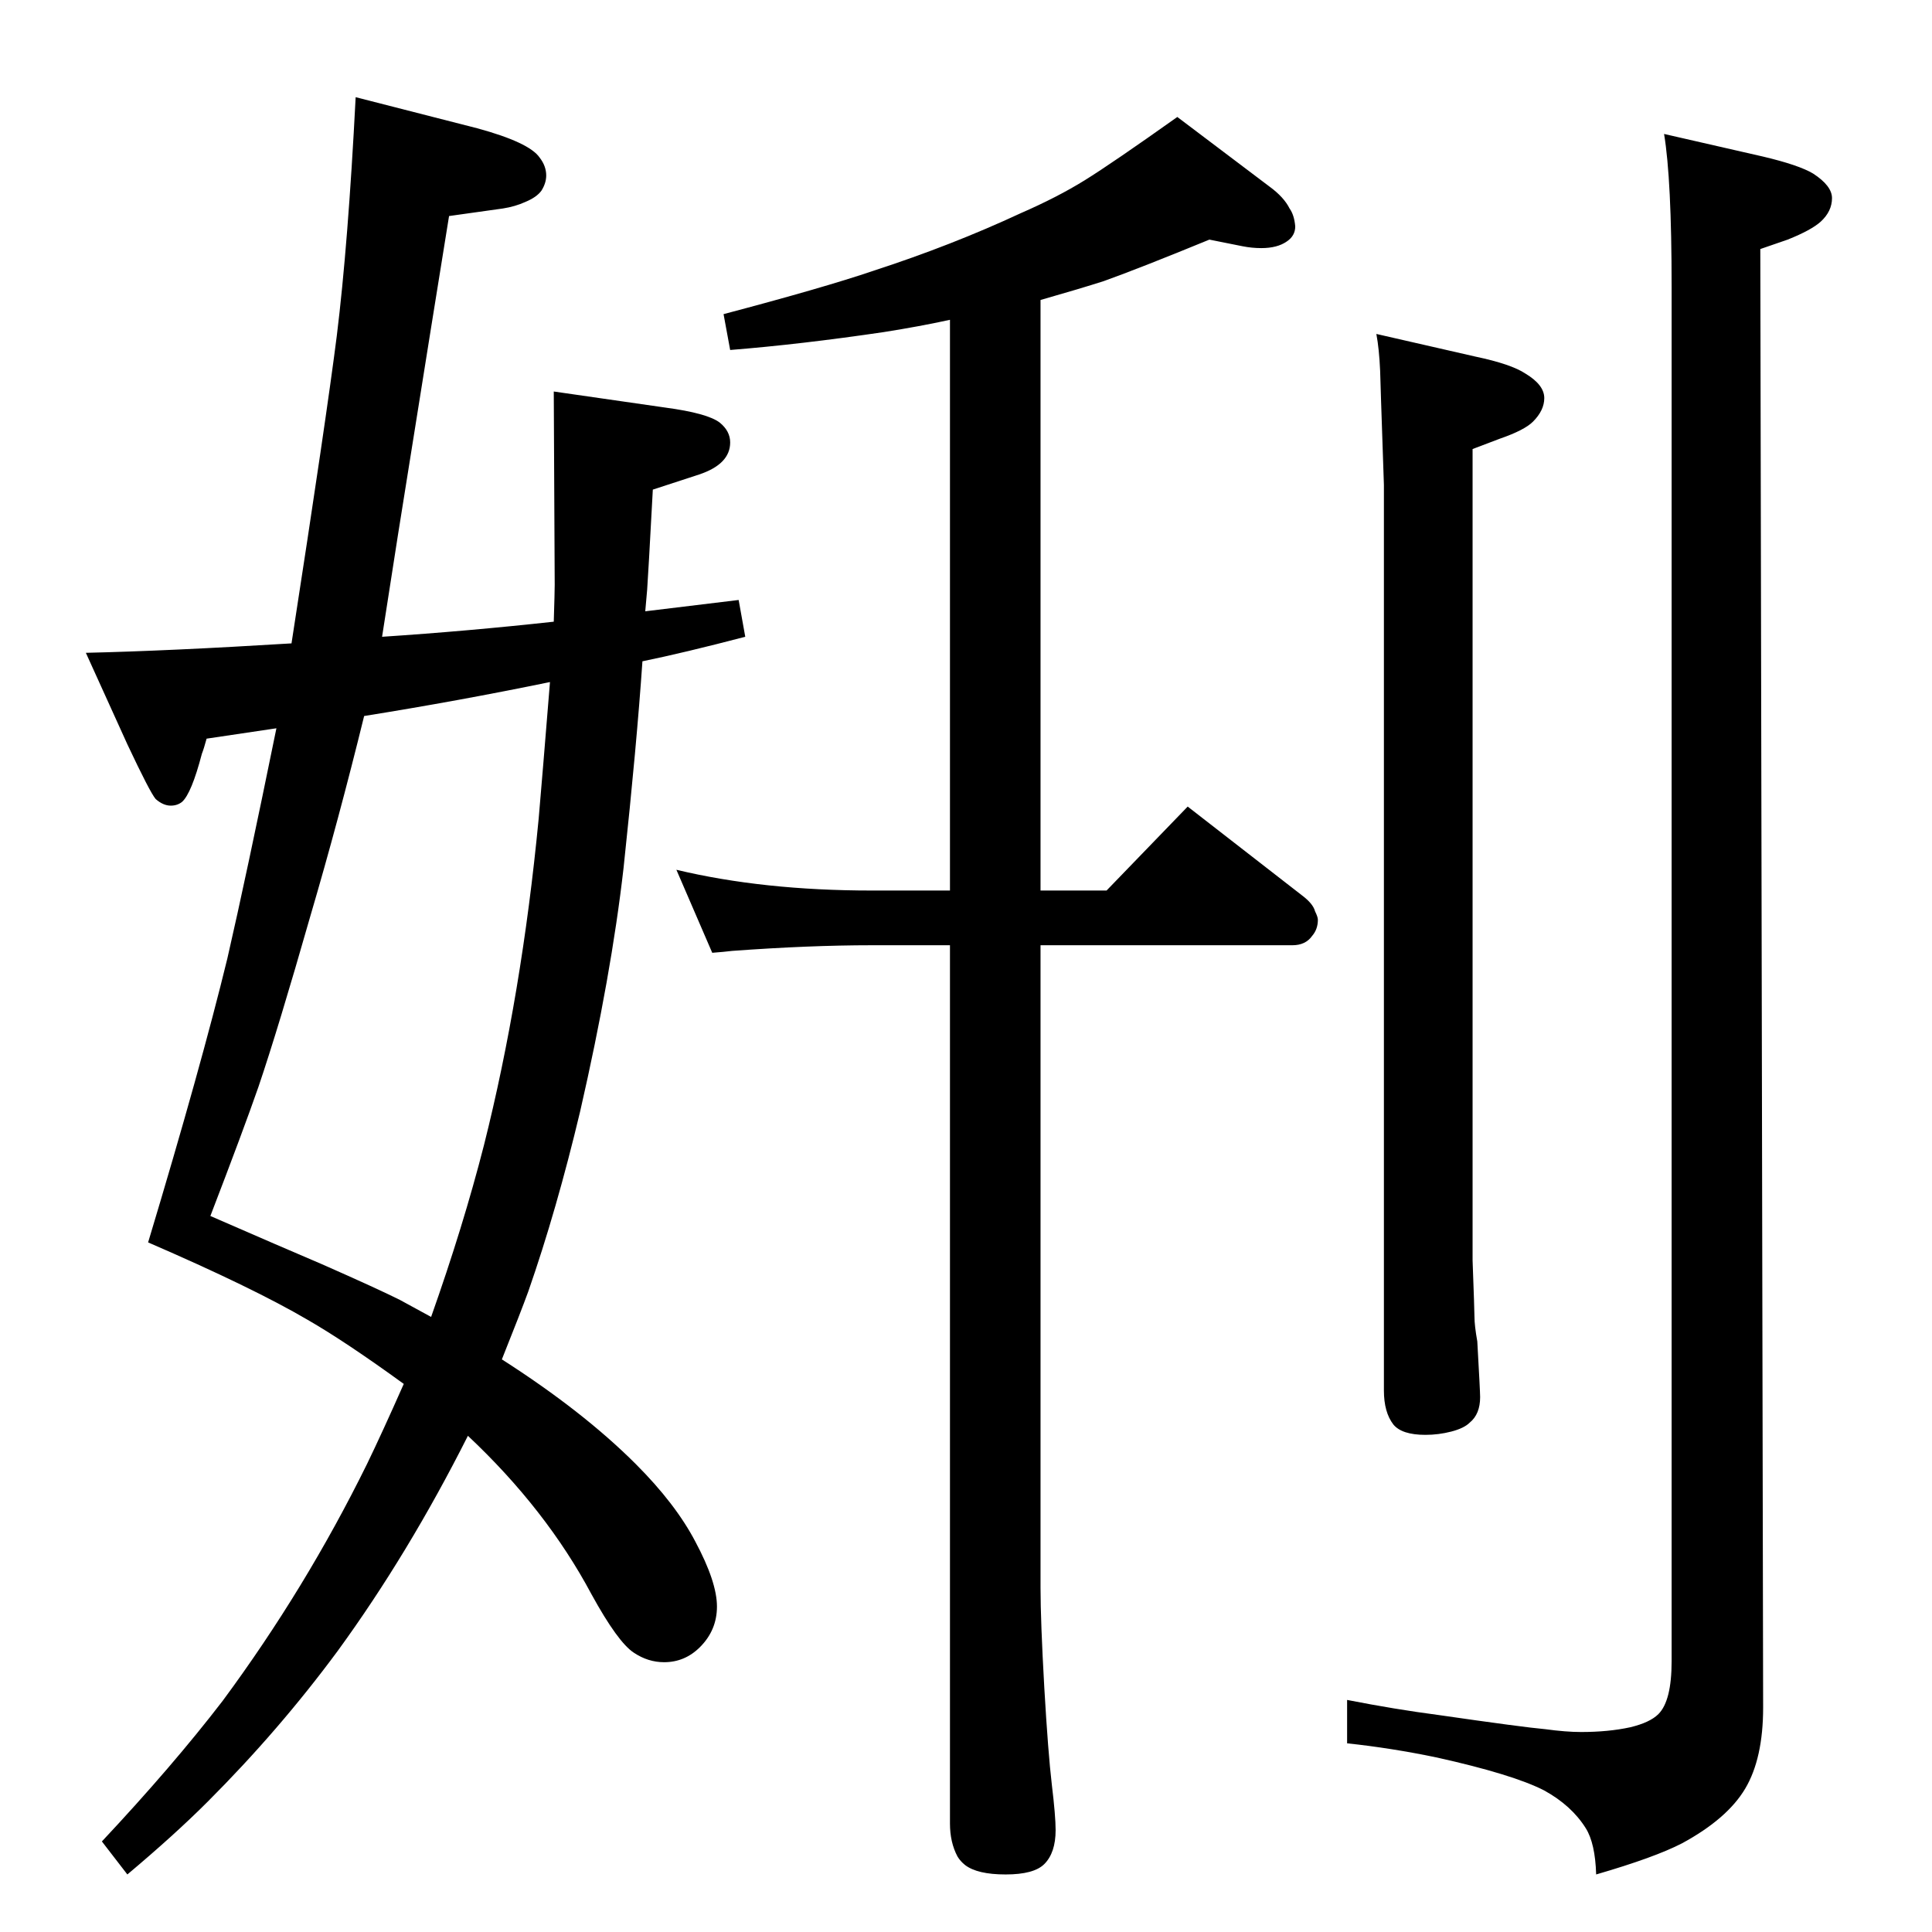 <?xml version="1.0" standalone="no"?>
<!DOCTYPE svg PUBLIC "-//W3C//DTD SVG 1.1//EN" "http://www.w3.org/Graphics/SVG/1.1/DTD/svg11.dtd" >
<svg xmlns="http://www.w3.org/2000/svg" xmlns:xlink="http://www.w3.org/1999/xlink" version="1.1" viewBox="0 -339 2048 2048">
  <g transform="matrix(1 0 0 -1 0 1709)">
   <path fill="currentColor"
d="M1103 1730v-626h70l86 89l121 -94q12 -9 14 -17q3 -6 3 -9q0 -10 -6 -17q-7 -10 -21 -10h-267v-681q0 -35 4 -106q4 -69 8 -103q4 -33 4 -48q0 -24 -12 -36q-11 -11 -41 -11t-43 10q-5 4 -8 9q-8 15 -8 35v931h-83q-66 0 -148 -6q-8 -1 -21 -2l-38 88q92 -22 207 -22h83
v605q-32 -7 -70 -13q-88 -13 -163 -19l-7 38q106 28 159 46q83 27 156 61q39 17 68 35t98 67l98 -74q15 -11 21 -23q5 -7 6 -19q0 -10 -9 -16q-10 -7 -27 -7q-10 0 -20 2l-35 7q-73 -30 -112 -44q-25 -8 -67 -20zM1459 1694l105 -24q38 -8 53 -18q20 -12 20 -26
q0 -13 -12 -25q-9 -9 -35 -18l-29 -11v-860q2 -54 2 -60q0 -9 3 -26q3 -53 3 -59q0 -18 -11 -27q-6 -6 -19.5 -9.5t-27.5 -3.5q-25 0 -34 11q-10 13 -10 36v960q-4 117 -4 121q-1 23 -4 39zM1764 1906l105 -24q38 -9 53 -18q20 -13 20 -26q0 -14 -12 -25q-10 -9 -35 -19
l-29 -10l3 -1546q0 -54 -19 -86t-67 -58q-29 -15 -91 -33q-1 33 -11 49q-15 24 -44 40q-33 17 -114 35q-48 10 -95 15v46q51 -10 97 -16q90 -13 113 -15q22 -3 38 -3q29 0 52 5q21 5 30 14q14 14 14 56v1457q0 114 -8 162zM684 1400l99 12l7 -39q-65 -17 -109 -26
q-6 -88 -20 -219q-13 -114 -46 -258q-25 -105 -55 -191q-8 -22 -28 -72q86 -55 142 -111q42 -42 63 -82q23 -43 23 -69q0 -25 -18 -43q-16 -16 -38 -16q-17 0 -32 10q-17 11 -45 62q-48 90 -131 168q-63 -125 -138 -228q-62 -84 -138 -160q-35 -35 -85 -77l-27 35
q75 80 128 149q88 119 153 251q16 33 39 85q-62 45 -102 68q-58 34 -169 82q56 186 84 301q20 87 52 244l-74 -11q-3 -11 -5 -16q-11 -42 -21 -51q-5 -4 -12 -4q-8 0 -16 7q-6 7 -30 58l-44 97q88 2 218 10q37 239 48 326q12 97 20 253l129 -33q55 -15 66 -31q7 -9 7 -19
q0 -8 -5 -16q-5 -7 -17 -12q-11 -5 -24 -7l-57 -8l-19 -118l-35 -219l-17 -109q91 6 182 16q1 32 1 39l-1 205l118 -17q45 -6 58 -16q11 -9 11 -21q0 -23 -33 -34l-49 -16l-4 -73l-2 -33zM457 652q34 96 56 182q40 159 58 346q4 46 12 145q-97 -20 -197 -36
q-27 -110 -57 -212q-34 -119 -55 -181q-16 -46 -51 -137q78 -34 118 -51q59 -26 83 -38z" />
  </g>

</svg>
